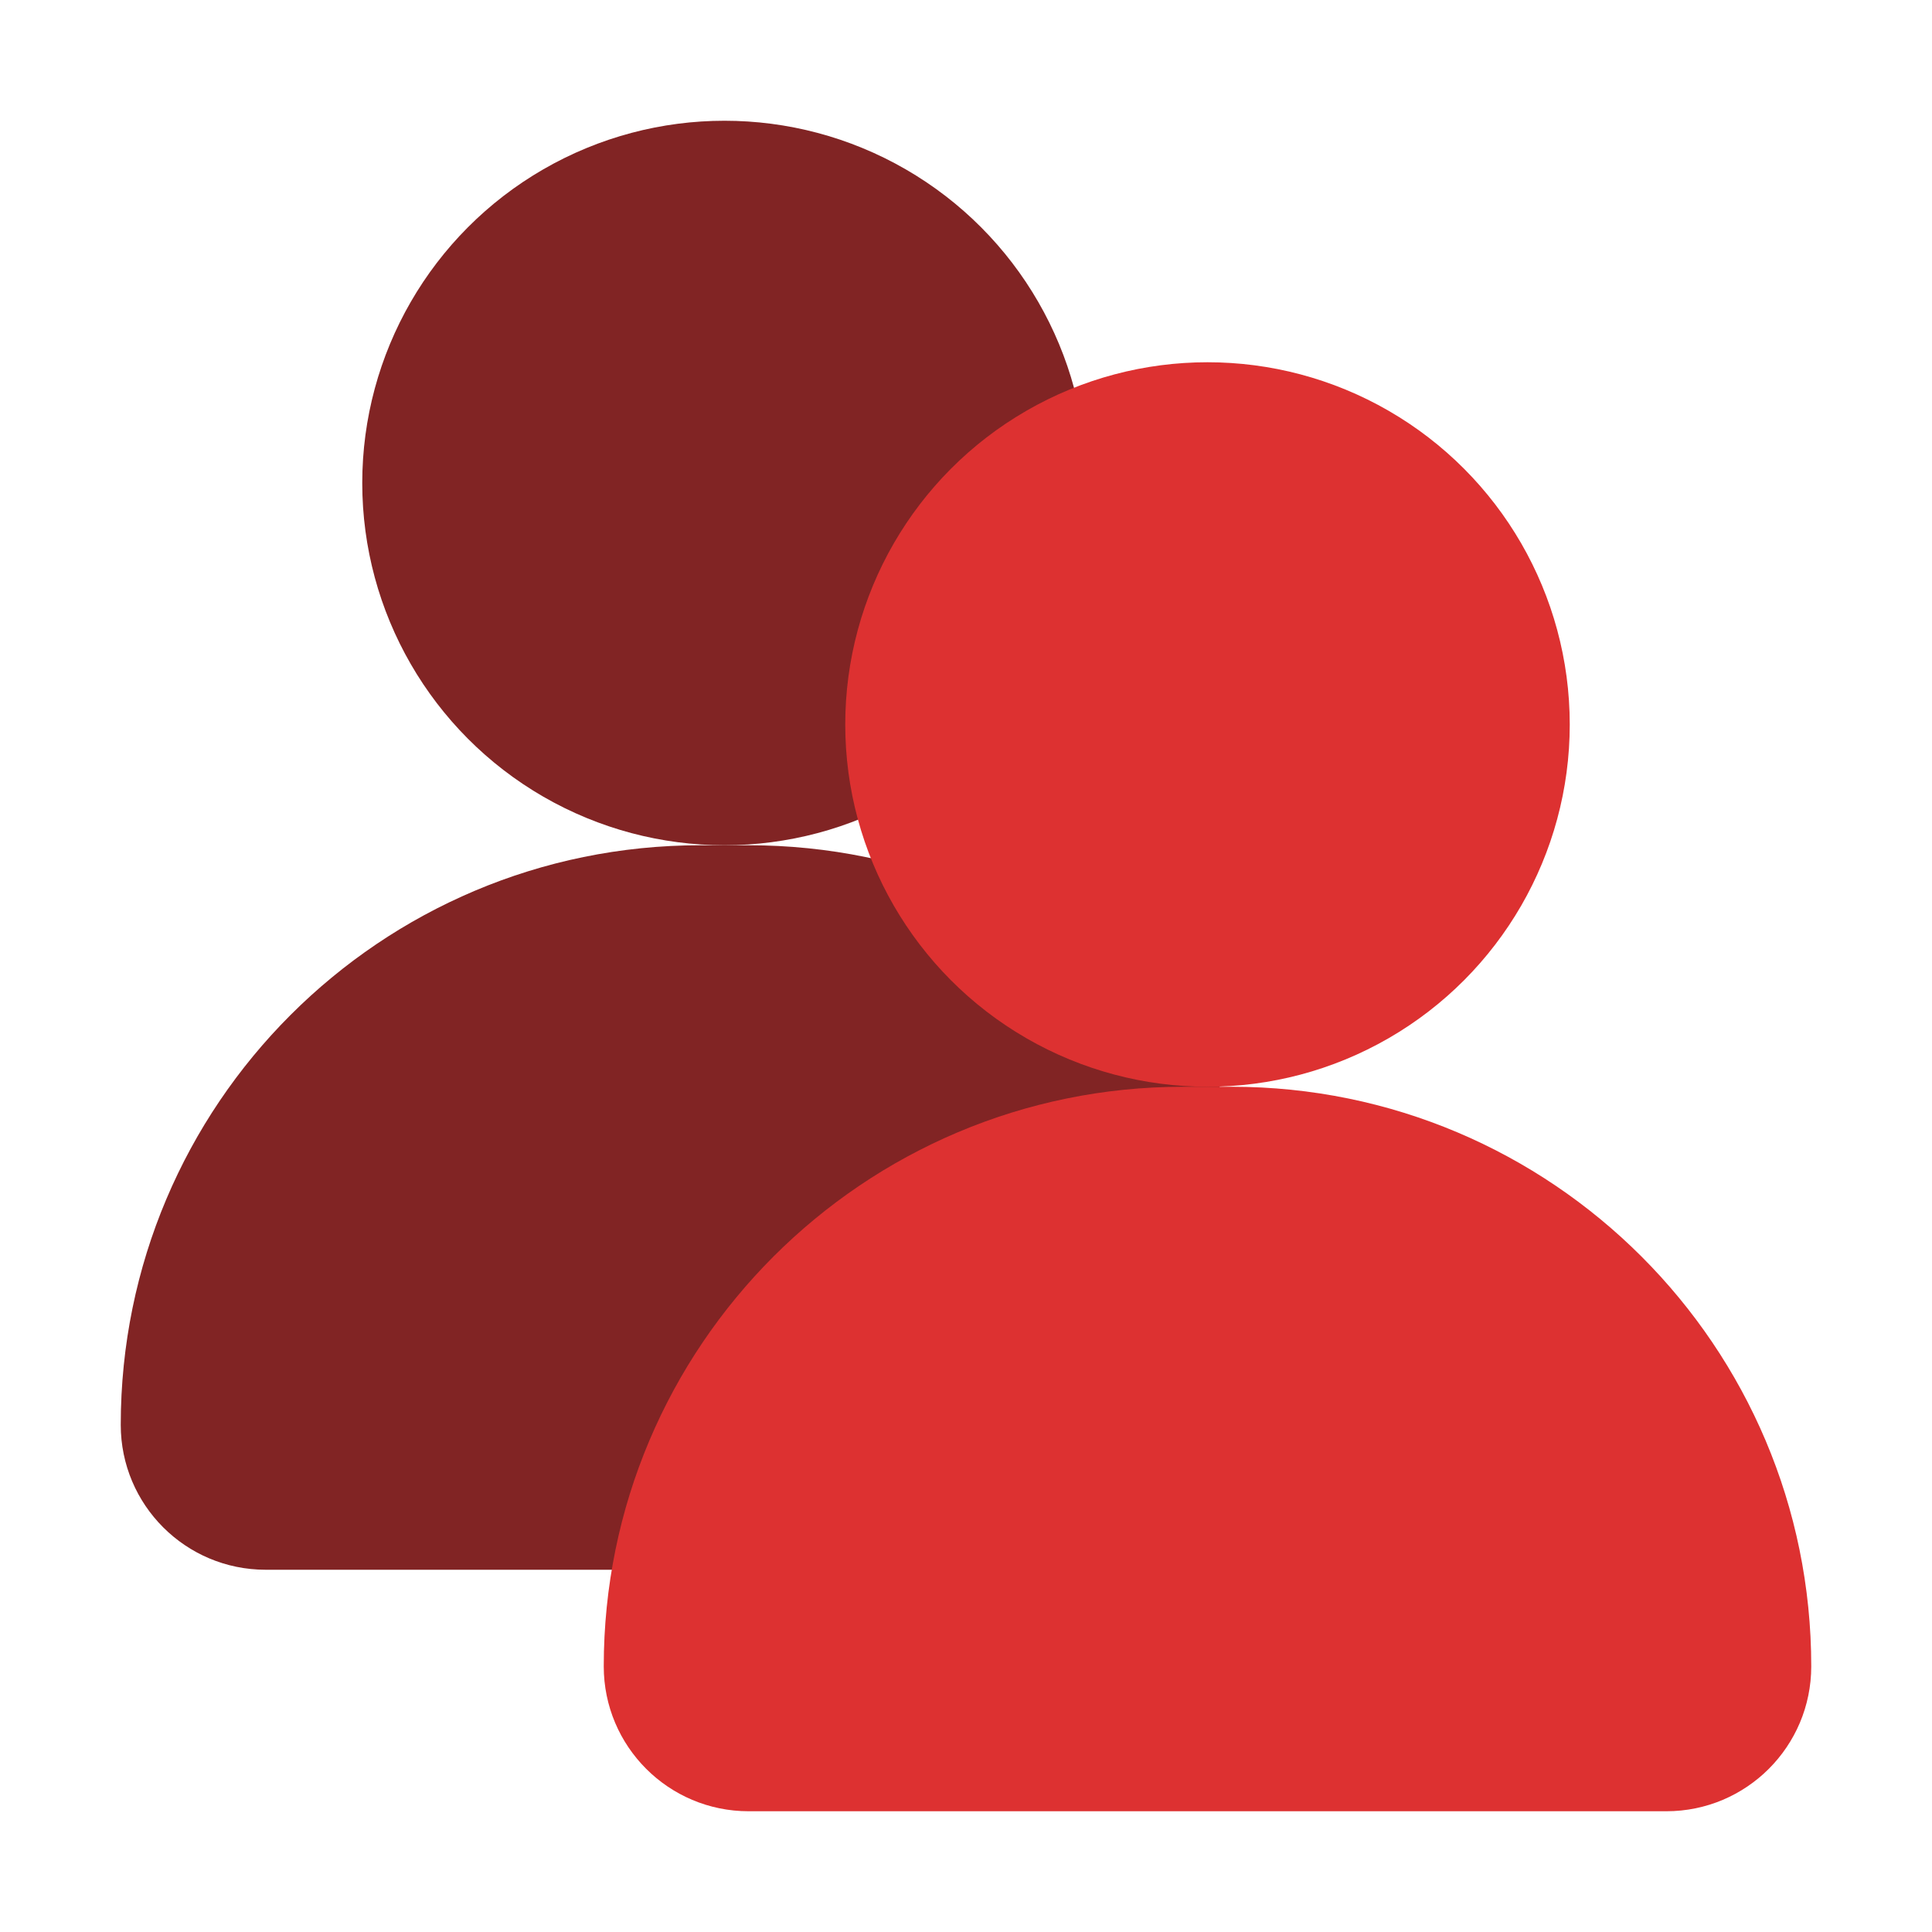 <svg width="16" height="16" viewBox="0 0 16 16" fill="none" xmlns="http://www.w3.org/2000/svg">
<circle cx="6" cy="4" r="3" fill="#812424"/>
<path d="M1 11.8C1 9.149 3.149 7 5.8 7H6.2C8.851 7 11 9.149 11 11.8C11 12.463 10.463 13 9.8 13H2.2C1.537 13 1 12.463 1 11.8Z" fill="#812424"/>
<circle cx="10" cy="6" r="3" fill="#DD3131"/>
<path d="M5 13.8C5 11.149 7.149 9 9.8 9H10.2C12.851 9 15 11.149 15 13.8C15 14.463 14.463 15 13.8 15H6.2C5.537 15 5 14.463 5 13.8Z" fill="#DD3131"/>
</svg>
